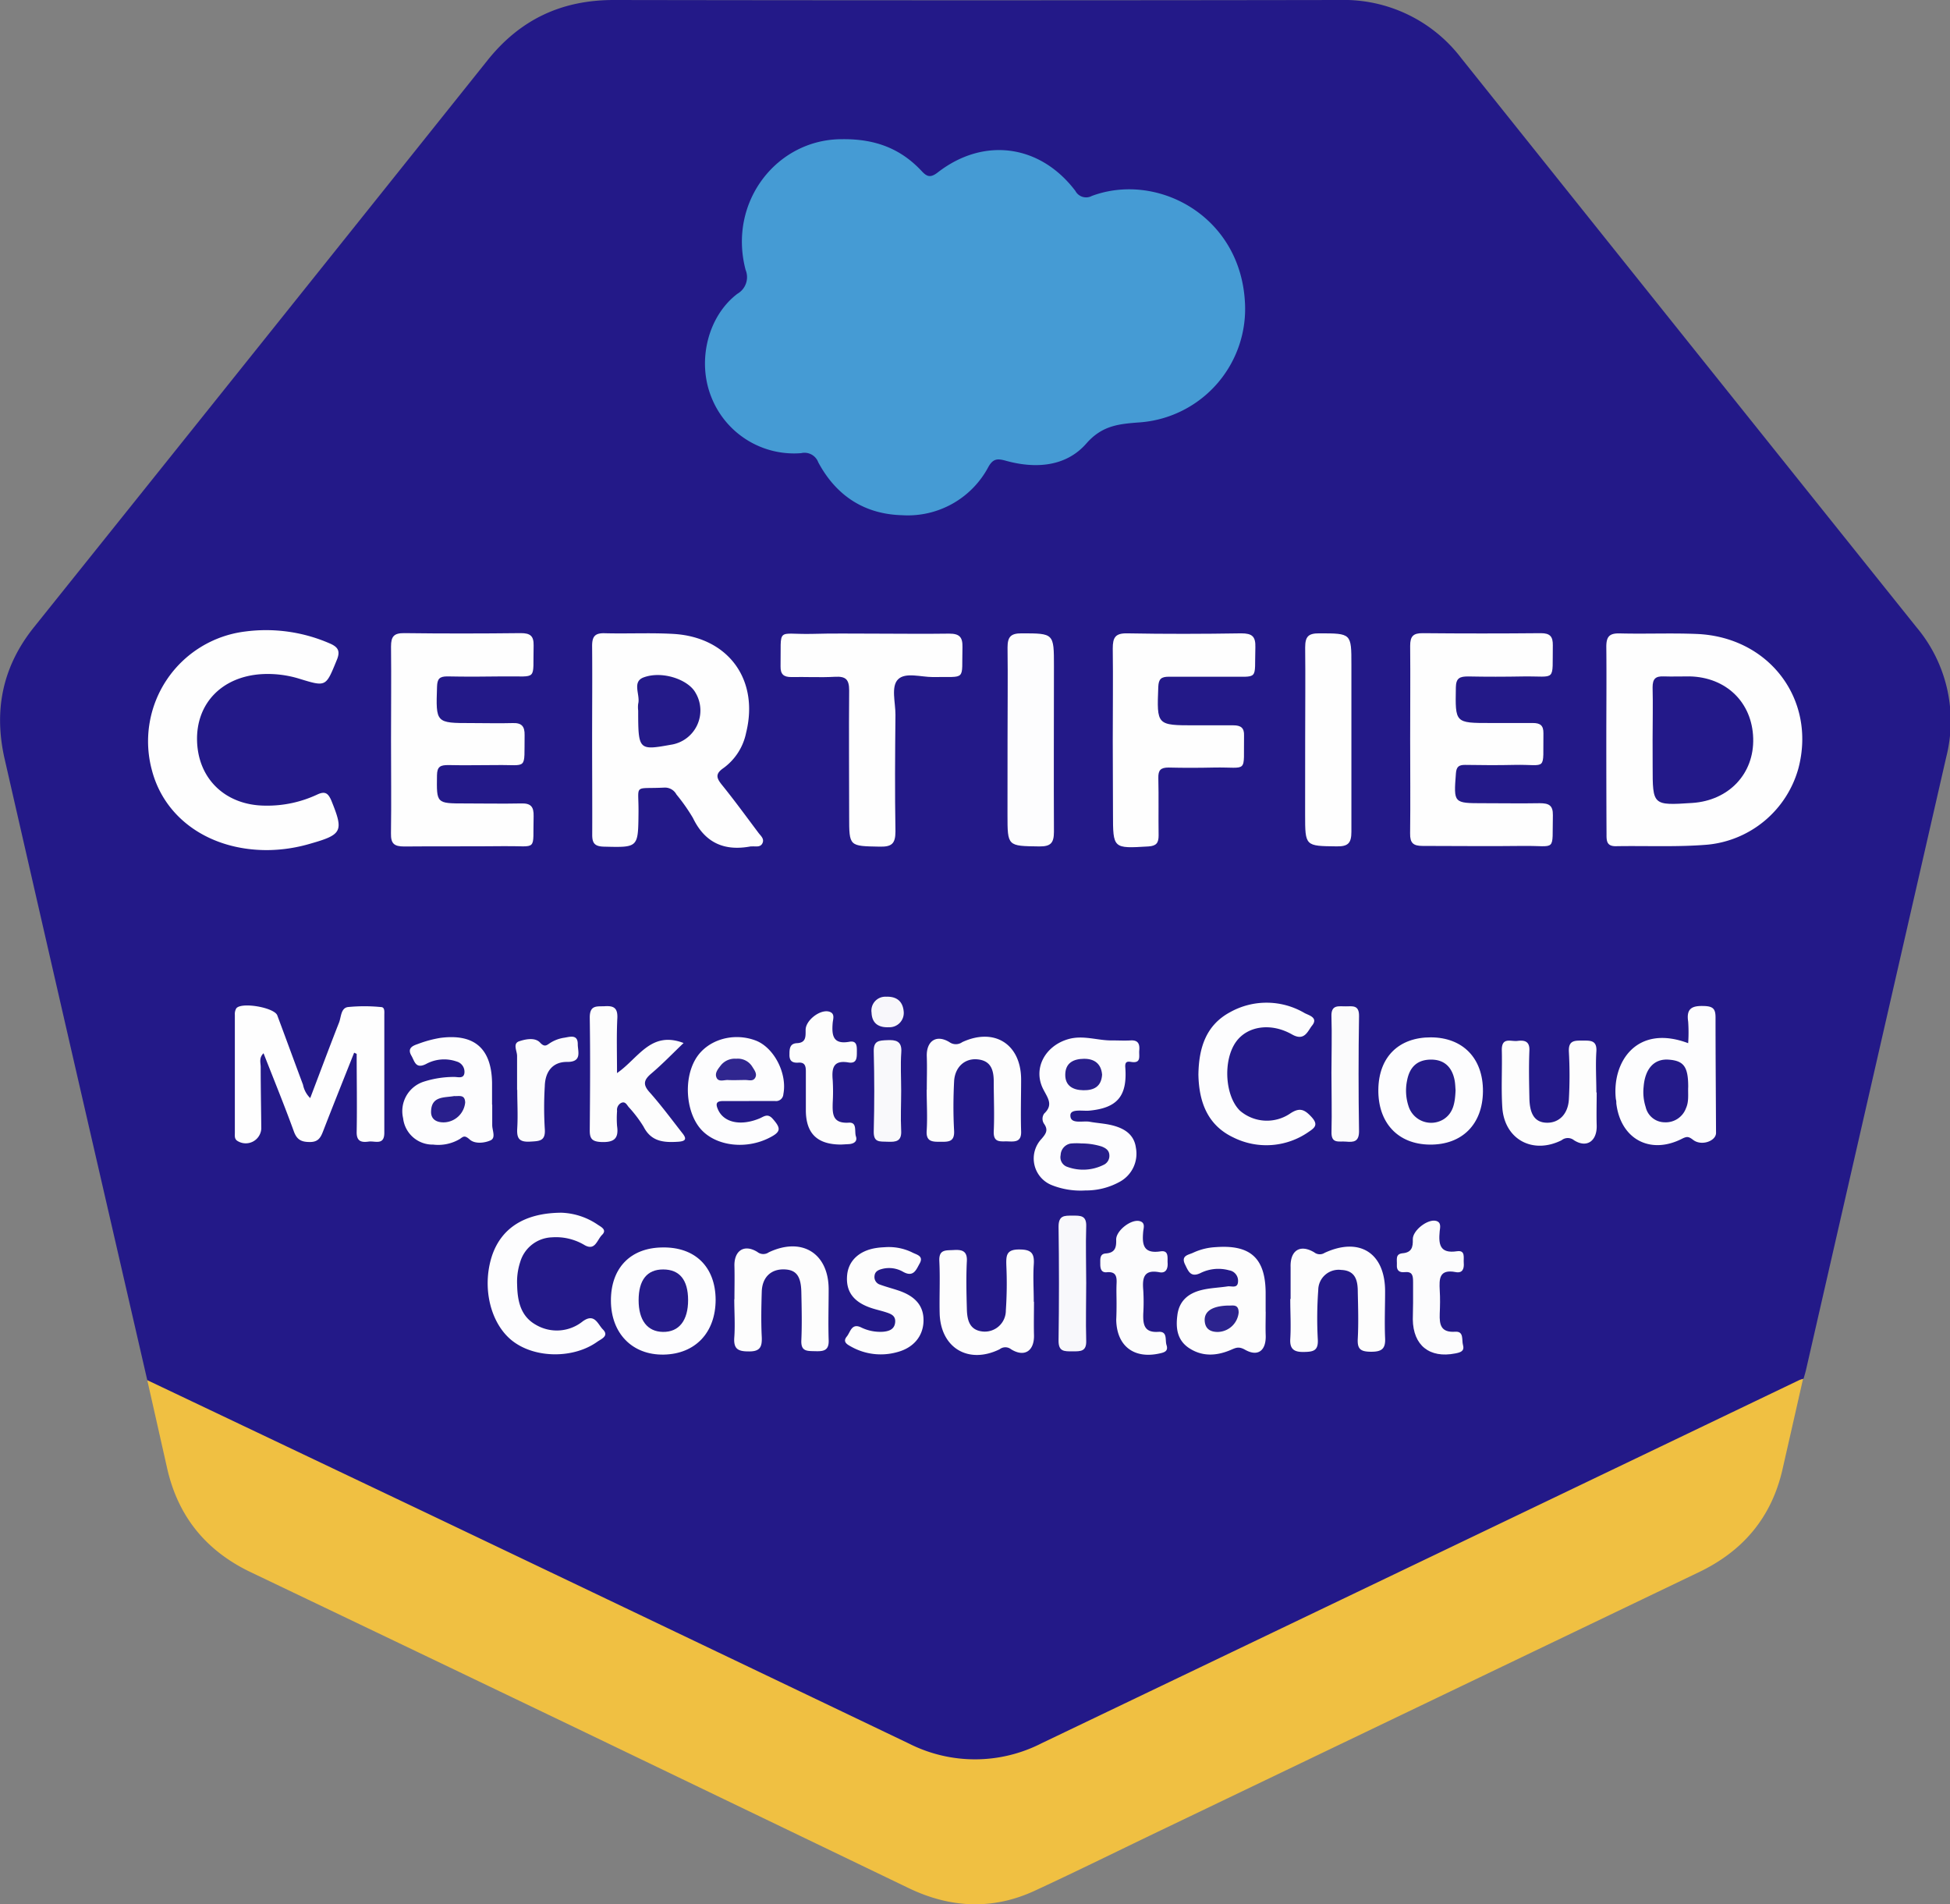 <svg xmlns="http://www.w3.org/2000/svg" viewBox="0 0 354.72 346.38"><rect x="0" y="0" width="354.72" height="346.38" fill="#808080" stroke="none"/><defs><style>.cls-1{fill:#231988;}.cls-2{fill:#f0c042;}.cls-3{fill:#459bd4;}.cls-4{fill:#fefefe;}.cls-5{fill:#fdfdfe;}.cls-6{fill:#fdfdfd;}.cls-7{fill:#fcfcfd;}.cls-8{fill:#f8f8fb;}.cls-9{fill:#fbfbfc;}.cls-10{fill:#f9f9fb;}.cls-11{fill:#f8f7fb;}.cls-12{fill:#231989;}.cls-13{fill:#241a89;}.cls-14{fill:#271e8b;}.cls-15{fill:#281e8b;}.cls-16{fill:#291f8c;}.cls-17{fill:#2c238e;}.cls-18{fill:#241b89;}.cls-19{fill:#251b8a;}.cls-20{fill:#30268f;}</style></defs><g id="Capa_2" data-name="Capa 2"><g id="Capa_1-2" data-name="Capa 1"><path class="cls-1" d="M26.79,251.06Q21,225.9,15.21,200.75,8,169.4.83,138c-2-8.84-.36-16.79,5.35-23.91Q47.45,62.58,88.66,11c5.93-7.43,13.45-11,23-11q66,.11,132,0a26.85,26.85,0,0,1,22.13,10.55q41.38,51.78,82.82,103.53a26.55,26.55,0,0,1,5.42,23.66q-12.74,55.68-25.48,111.35c-.13.57-.3,1.12-.46,1.68-3.13,2.74-7,4.13-10.7,5.82-5.52,2.54-11,5.23-16.44,7.87-18.68,9-37.4,17.89-56.07,26.9q-18.78,9-37.6,18c-6.38,3.06-12.67,6.32-19.19,9.09a26.29,26.29,0,0,1-21.35,0c-6.06-2.57-11.9-5.61-17.82-8.46-17.79-8.53-35.61-17-53.39-25.54-14.86-7.14-29.76-14.19-44.62-21.32-7.05-3.38-14.15-6.67-21.19-10.1A7.13,7.13,0,0,1,26.79,251.06Z"/><path class="cls-2" d="M26.79,251.06q25.37,12.06,50.73,24.13,44,21,87.88,42a26.56,26.56,0,0,0,24.07-.08q68.9-33,137.82-66.06c.22-.1.47-.16.7-.24q-1.87,8.27-3.75,16.52c-2,8.72-7.18,14.81-15.16,18.64l-97,46.54c-8,3.82-15.86,7.73-23.86,11.43-7.66,3.54-15.34,3.16-22.9-.47L106.18,315q-30.27-14.53-60.55-29c-8.13-3.88-13.23-10.11-15.22-18.89Q28.6,259.07,26.79,251.06Z"/><path class="cls-3" d="M153.19,25.32c6.22-.08,10.76,1.85,14.43,5.76,1,1.09,1.64,1.32,3,.26,8.37-6.47,18.61-5.05,25,3.39a2.21,2.21,0,0,0,3,.91c11.77-4.38,26.86,3.47,27.83,19.12A20.7,20.7,0,0,1,207.5,76.82c-3.83.29-6.94.49-9.89,3.86-3.69,4.22-9.22,4.63-14.61,3.14-1.49-.41-2.31-.46-3.19,1.09a16.59,16.59,0,0,1-15.7,8.81c-6.85-.18-12-3.53-15.26-9.62a2.67,2.67,0,0,0-3.11-1.67,16.17,16.17,0,0,1-16.36-10.24c-2.6-6.53-.63-14.66,4.76-18.75a3.49,3.49,0,0,0,1.49-4.35C132.38,36.74,141.32,25.29,153.19,25.32Z"/><path class="cls-4" d="M292.2,134.6c0-5.65.06-11.3,0-16.95,0-1.86.57-2.47,2.43-2.43,4.66.12,9.33-.09,14,.1,13.2.53,21.8,11.94,18.52,24.43a19.05,19.05,0,0,1-16.54,13.9c-5.54.46-11.14.18-16.71.28-1.59,0-1.67-.93-1.66-2.12C292.21,146.07,292.2,140.34,292.2,134.6Z"/><path class="cls-4" d="M107.71,134.51c0-5.66.05-11.31,0-17,0-1.7.49-2.37,2.27-2.32,4.16.11,8.33-.11,12.48.12,10,.57,15.67,8.29,13.26,18a10.51,10.51,0,0,1-4.08,6.38c-1.56,1.07-1.34,1.81-.31,3.09,2.3,2.84,4.45,5.8,6.65,8.73.42.56,1.17,1.13.65,2-.41.65-1.2.41-1.84.46h-.25c-4.8.9-8.31-.66-10.49-5.18a33.4,33.4,0,0,0-3-4.27,2.36,2.36,0,0,0-2.23-1.25c-5.73.29-4.61-.82-4.67,4.52-.07,6.44,0,6.38-6.34,6.22-1.71-.05-2.1-.71-2.08-2.25C107.75,146,107.71,140.24,107.71,134.51Z"/><path class="cls-4" d="M71.13,134.61c0-5.65.06-11.3,0-17,0-1.82.51-2.46,2.4-2.44,7.07.09,14.14.08,21.21,0,1.72,0,2.37.51,2.33,2.27-.17,6.56.88,5.52-5.48,5.6-3.41.05-6.83.07-10.23,0-1.43,0-1.81.47-1.86,1.85-.22,6.65-.26,6.64,6.28,6.64,2.5,0,5,.07,7.49,0,1.64-.06,2.19.61,2.16,2.2-.1,6.51.66,5.35-5.13,5.44-2.91,0-5.82.07-8.73,0-1.42,0-2.06.23-2.08,1.87-.07,5.11-.14,5.11,5.07,5.11,3.41,0,6.82.07,10.23,0,1.77-.06,2.32.59,2.28,2.31-.18,6.55.87,5.39-5.31,5.46s-12.15,0-18.22.06c-1.84,0-2.46-.51-2.42-2.4C71.2,145.92,71.13,140.26,71.13,134.61Z"/><path class="cls-4" d="M256.52,134.47c0-5.65.05-11.31,0-17,0-1.76.58-2.31,2.31-2.29q10.74.1,21.47,0c1.66,0,2.19.61,2.17,2.19-.11,6.81.73,5.59-5.4,5.68-3.32.06-6.65.07-10,0-1.52,0-2.21.28-2.24,2-.11,6.47-.18,6.47,6.26,6.47,2.58,0,5.16,0,7.74,0,1.36,0,1.95.45,1.93,1.87-.11,7.12.8,5.62-5.26,5.75-3,.07-6,.05-9,0-1.13,0-1.57.33-1.66,1.55-.41,5.42-.45,5.42,5,5.42,3.42,0,6.83.06,10.24,0,1.64,0,2.44.36,2.4,2.2-.16,6.84.79,5.49-5.45,5.57-6.08.08-12.15,0-18.23,0-1.72,0-2.32-.52-2.29-2.28C256.58,145.94,256.52,140.2,256.52,134.47Z"/><path class="cls-4" d="M48.57,154.64c-10.43,0-18.62-5.71-20.93-14.51a20.12,20.12,0,0,1,16.93-25.25A29,29,0,0,1,60,117.05c1.51.65,1.94,1.39,1.27,3-2,4.88-1.9,4.92-6.74,3.44a19.49,19.49,0,0,0-6.91-.86c-7.23.43-12,5.33-11.77,12.23s5.23,11.64,12.37,11.69a21.39,21.39,0,0,0,9.45-2c1.42-.67,2-.33,2.61,1.09,2.25,5.56,2,6.17-3.8,7.82A28.45,28.45,0,0,1,48.57,154.64Z"/><path class="cls-4" d="M202.42,134.68c0-5.57.07-11.15,0-16.71,0-2,.45-2.8,2.63-2.76,6.91.13,13.82.11,20.73,0,2,0,2.64.56,2.58,2.54-.19,6.19.81,5.28-5.25,5.35-3.5,0-7,0-10.49,0-1.38,0-1.86.4-1.92,1.84-.27,7-.31,7,6.66,7,2.34,0,4.67,0,7,0,1.35,0,2,.46,1.94,1.88-.12,7.08.88,5.67-5.49,5.8-2.75.06-5.5.07-8.24,0-1.44,0-1.89.48-1.86,1.88.08,3.49,0,7,.05,10.47,0,1.33-.38,1.9-1.82,2-6.48.39-6.48.44-6.48-6Z"/><path class="cls-4" d="M158.66,115.26c4.66,0,9.32.07,14,0,1.89,0,2.46.64,2.42,2.46-.17,6.3.85,5.32-5.42,5.44-2.15,0-4.93-.91-6.28.4s-.47,4.27-.49,6.48c-.07,7.07-.12,14.14,0,21.2,0,2.26-.7,2.81-2.85,2.77-5.57-.11-5.57,0-5.57-5.47,0-7.65-.07-15.3,0-22.94,0-2-.61-2.59-2.55-2.49-2.66.15-5.33,0-8,.05-1.36,0-1.95-.51-1.93-1.92.13-7.32-.87-5.8,5.62-5.93C151.33,115.2,155,115.26,158.66,115.26Z"/><path class="cls-4" d="M64.42,191.49c-1.88,4.75-3.79,9.49-5.63,14.25-.45,1.16-.87,2-2.41,2s-2.37-.39-2.93-1.94c-1.72-4.74-3.63-9.4-5.51-14.21-.87.85-.52,1.72-.52,2.5,0,3.74.08,7.48.11,11.22a2.83,2.83,0,0,1-4.29,2.26c-.65-.37-.51-1-.52-1.53q0-10.72,0-21.45A2,2,0,0,1,43,183.4c1-1.16,6.91-.12,7.44,1.3,1.57,4.2,3.11,8.42,4.68,12.62a4.66,4.66,0,0,0,1.31,2.43c1.78-4.67,3.46-9.2,5.23-13.7.41-1,.32-2.68,1.63-2.86a30.63,30.63,0,0,1,6,0c.74,0,.62.87.62,1.42,0,7.15,0,14.3,0,21.45,0,2.36-1.71,1.44-2.84,1.6-1.3.18-2.22,0-2.19-1.75.09-4.74,0-9.47,0-14.21Z"/><path class="cls-5" d="M197.45,216.55a14.18,14.18,0,0,1-6-.92,5.21,5.21,0,0,1-2-8.45c.79-.92,1.28-1.58.5-2.72a1.62,1.62,0,0,1,0-1.9c1.67-1.58.67-2.78-.13-4.34-2-3.77.24-7.92,4.42-9.17,2.79-.84,5.44.27,8.16.21,1.08,0,2.16.06,3.24,0,1.42-.1,1.71.67,1.6,1.84-.09,1,.43,2.38-1.48,2.07-.77-.13-1.14,0-1.06,1,.39,5.23-1.47,7.37-6.52,7.86-1.25.12-3.5-.4-3.47.89,0,1.65,2.26.9,3.55,1.14s2.81.31,4.17.67c2.11.55,3.88,1.64,4.2,4.06a5.81,5.81,0,0,1-2.88,6.15A12.61,12.61,0,0,1,197.45,216.55Z"/><path class="cls-5" d="M183.28,134.48c0-5.56.07-11.13,0-16.69,0-1.94.58-2.59,2.56-2.58,5.88,0,5.88,0,5.88,5.94,0,10-.05,20.09,0,30.14,0,2.07-.59,2.7-2.67,2.68-5.78-.08-5.78,0-5.78-5.79Z"/><path class="cls-4" d="M237.42,134.47c0-5.56.06-11.13,0-16.68,0-2,.57-2.59,2.56-2.58,5.85,0,5.85,0,5.85,5.71,0,10.13,0,20.25,0,30.38,0,2.08-.61,2.69-2.67,2.66-5.74-.07-5.75,0-5.75-5.8Q237.41,141.32,237.42,134.47Z"/><path class="cls-5" d="M307.09,189.76a28.15,28.15,0,0,0,0-3.92c-.36-2.39.68-2.92,2.89-2.84,1.68.05,2.1.55,2.09,2.15,0,7,.06,14,.09,20.94,0,1.46-2.62,2.43-4.14,1.28-.81-.62-1.11-.69-2-.25-5.82,3-11.22.1-12-6.4,0-.25,0-.5-.08-.75C293.17,193.2,297.72,186.23,307.09,189.76Z"/><path class="cls-5" d="M102.14,220.6a12.46,12.46,0,0,1,6.55,2.15c.63.43,1.78.94.84,1.87s-1.25,2.95-3.16,1.89a10.11,10.11,0,0,0-6-1.43,6.24,6.24,0,0,0-5.73,4.45,11.57,11.57,0,0,0-.57,4.17c.06,3,.65,5.75,3.43,7.3a7.51,7.51,0,0,0,8.48-.62c2.19-1.61,2.76.52,3.69,1.45,1.17,1.18-.27,1.72-1,2.23-4.29,3.08-11.15,3.05-15.27,0s-5.84-9.77-3.88-15.69C91.21,223.43,95.39,220.63,102.14,220.6Z"/><path class="cls-5" d="M218,195.47c.07-4.81,1.35-8.95,5.71-11.32a13.62,13.62,0,0,1,13.6.13c.76.41,2.52.81,1.39,2.25-.82,1-1.37,2.95-3.67,1.64-3.89-2.21-8.13-1.5-10.17,1.32-2.43,3.36-2.05,9.92.73,12.58a7.52,7.52,0,0,0,9.05.52c1.74-1.18,2.63-.81,3.9.56s.73,1.94-.42,2.7a13.43,13.43,0,0,1-13.78,1.05C219.57,204.64,218.09,200.3,218,195.47Z"/><path class="cls-6" d="M112.24,195.2c3.91-2.69,6.13-7.76,12.11-5.47-2,1.91-3.85,3.84-5.87,5.55-1.37,1.16-1.58,2-.32,3.4,2.1,2.36,4,4.93,5.93,7.4.81,1,.79,1.51-.72,1.61-2.61.17-4.91,0-6.3-2.74a23,23,0,0,0-2.71-3.57c-.35-.43-.63-1.09-1.37-.75a1.43,1.43,0,0,0-.74,1.46,17.87,17.87,0,0,0,0,2.74c.34,2.32-.59,3-2.88,2.91-1.7-.08-2.11-.63-2.09-2.2.06-6.81.11-13.63,0-20.44,0-2.3,1.26-2,2.69-2.06,1.63-.11,2.41.27,2.33,2.14C112.14,188.33,112.24,191.48,112.24,195.2Z"/><path class="cls-5" d="M89.54,200.94c0,1.25,0,2.5,0,3.74,0,.95.7,2.3-.31,2.76s-2.82.72-3.79-.16-1.21-.48-1.83-.07a7.68,7.68,0,0,1-4.8,1,5.4,5.4,0,0,1-5.48-4.8A5.63,5.63,0,0,1,77,196.79a18,18,0,0,1,5.65-.89c.67,0,1.69.37,1.83-.71a1.94,1.94,0,0,0-1.43-2.1,6.88,6.88,0,0,0-5.57.47c-1.9.94-2.06-.53-2.64-1.52-.8-1.36.21-1.81,1.17-2.13a21.09,21.09,0,0,1,4.08-1.11c6.2-.81,9.31,1.92,9.42,8.15,0,1.33,0,2.66,0,4Z"/><path class="cls-6" d="M230.24,238.63c0,1.41-.05,2.82,0,4.23.11,2.78-1.37,4-3.73,2.68-1.23-.7-1.76-.34-2.74.07-2.58,1.07-5.19,1.19-7.61-.48-2-1.41-2.29-3.53-2-5.78.29-2.7,2-4.11,4.48-4.7,1.52-.37,3.12-.41,4.68-.65.71-.1,1.86.46,1.89-.92a1.91,1.91,0,0,0-1.61-2,7.31,7.31,0,0,0-5.13.45c-1.86.94-2.28-.24-2.89-1.49-.83-1.68.64-1.76,1.5-2.18a11,11,0,0,1,4.09-1c6.29-.47,9,2,9.06,8.23,0,1.16,0,2.32,0,3.49Z"/><path class="cls-5" d="M269.76,198.52c-.05,6-3.8,9.74-9.65,9.69s-9.45-4-9.38-10,3.78-9.53,9.56-9.51S269.8,192.47,269.76,198.52Z"/><path class="cls-5" d="M130.18,236.41c0,6-3.71,9.9-9.45,10s-9.58-3.89-9.6-9.8,3.52-9.62,9.32-9.69C126.43,226.79,130.14,230.44,130.18,236.41Z"/><path class="cls-5" d="M136.24,200.29c-1.58,0-3.16,0-4.74,0-1.33,0-1.3.63-.87,1.58,1.05,2.32,4.06,3,7.49,1.6.81-.33,1.48-1,2.4,0,1.6,1.79,1.56,2.43-.59,3.51-4.21,2.14-9.53,1.52-12.3-1.42s-3.38-9-1.13-12.86c2.05-3.53,6.84-5,11-3.41,3.33,1.3,5.73,6,5,9.74a1.33,1.33,0,0,1-1.52,1.25h-4.74Z"/><path class="cls-6" d="M290.45,198.69c0,2-.06,4,0,6,.1,2.82-1.76,4.23-4.12,2.73a1.8,1.8,0,0,0-2.27,0c-5.28,2.63-10.41-.18-10.78-6-.22-3.47,0-7-.09-10.46,0-2.36,1.68-1.47,2.82-1.61s2.27-.07,2.2,1.72c-.12,2.9-.06,5.81,0,8.72s1,4.4,3.18,4.44,3.84-1.54,4-4.23a79.08,79.08,0,0,0,0-8.71c-.1-2.09,1.1-2,2.51-2s2.63-.09,2.49,2c-.16,2.48,0,5,0,7.47Z"/><path class="cls-6" d="M168.59,198.2c0-2,.07-4,0-6-.11-2.79,1.7-4.11,4.12-2.63a2,2,0,0,0,2.33,0c5.82-2.7,10.66.34,10.71,6.72,0,3.15-.1,6.31,0,9.47.08,1.92-1,1.93-2.35,1.87s-2.72.36-2.63-1.85c.14-3,0-6,0-9,0-2.1-.48-3.86-3-4.08-2.27-.2-4.07,1.4-4.21,4-.15,3-.17,6,0,9,.1,2.07-1.08,2-2.51,2s-2.61,0-2.48-2c.16-2.48,0-5,0-7.47Z"/><path class="cls-6" d="M234.77,236.24c0-1.91,0-3.82,0-5.73-.1-3,1.68-4.26,4.3-2.7a1.63,1.63,0,0,0,1.89.09c6.33-2.93,11,0,11,7,0,2.83-.12,5.66,0,8.48.11,2-.64,2.52-2.57,2.51s-2.51-.51-2.4-2.41c.15-2.81.06-5.65,0-8.47,0-2.05-.4-3.89-3-4a3.71,3.71,0,0,0-4.19,3.67,70.66,70.66,0,0,0-.08,9c.11,2.07-.87,2.22-2.53,2.25s-2.6-.41-2.48-2.36c.15-2.4,0-4.82,0-7.23Z"/><path class="cls-6" d="M133.6,236.36c0-2,.05-4,0-6-.1-2.81,1.72-4.13,4.16-2.63a1.73,1.73,0,0,0,2.09.07c6-2.84,10.85.15,10.89,6.67,0,3.07-.1,6.15,0,9.22.1,2-.9,2.14-2.43,2.1s-2.64.07-2.54-2c.13-2.9.06-5.82,0-8.73s-.91-4.09-3.12-4.15c-2.37-.07-4,1.4-4.08,4.06s-.14,5.49,0,8.23c.08,1.85-.33,2.68-2.44,2.63-1.91,0-2.7-.48-2.56-2.52.17-2.31,0-4.65,0-7Z"/><path class="cls-6" d="M188.09,236.81c0,2-.05,4,0,6,.1,2.89-1.69,4.17-4.17,2.63a1.68,1.68,0,0,0-2.08,0c-5.7,2.79-10.76-.26-10.91-6.58-.07-3.16.1-6.32-.06-9.47-.1-2.14,1.17-1.92,2.54-2s2.57,0,2.47,2c-.15,2.9-.08,5.81,0,8.72.05,2,.46,3.91,3,4.11a3.83,3.83,0,0,0,4.09-3.84,72.67,72.67,0,0,0,.09-8.22c-.05-1.8,0-2.92,2.44-2.87,2.17,0,2.69.77,2.55,2.75-.15,2.24,0,4.49,0,6.73Z"/><path class="cls-6" d="M161,226.87a9.68,9.68,0,0,1,4.89.93c.77.43,2.22.61,1.39,2.06-.61,1.08-1.09,2.56-3,1.49a5.09,5.09,0,0,0-3.87-.51c-.68.18-1.27.48-1.33,1.28a1.44,1.44,0,0,0,1,1.56c1.17.43,2.38.73,3.55,1.14,3.07,1.08,4.48,2.93,4.36,5.63s-1.89,4.79-4.9,5.54a11,11,0,0,1-8.21-1c-.72-.4-1.67-.86-.84-1.87.65-.78.85-2.45,2.53-1.69a7.92,7.92,0,0,0,4.11.82c1-.1,2-.4,2.15-1.65s-.72-1.58-1.63-1.88-1.93-.51-2.87-.84c-3.12-1.09-4.5-3-4.23-5.93.25-2.66,2.26-4.51,5.42-4.95C160.1,226.91,160.69,226.89,161,226.87Z"/><path class="cls-7" d="M203.11,237.07c0-1.16-.05-2.33,0-3.49.07-1.31-.05-2.32-1.79-2.15-1,.1-1.18-.69-1.17-1.51s-.15-1.83,1-1.91c1.72-.12,1.94-1.12,1.89-2.54,0-1.63,2.73-3.75,4.28-3.34,1.07.28.7,1.25.64,1.88-.22,2.36,0,4.1,3.14,3.62,1.58-.24,1.24,1.17,1.3,2.1s-.22,1.94-1.49,1.7c-2.88-.55-3.13,1.07-2.94,3.27a35.28,35.28,0,0,1,0,4.24c-.06,1.94.13,3.52,2.76,3.33,1.71-.12,1.17,1.49,1.47,2.4.38,1.16-.45,1.36-1.35,1.55-4.66,1-7.72-1.44-7.8-6.15C203.1,239.07,203.11,238.07,203.11,237.07Z"/><path class="cls-7" d="M257.05,237c0-1.24,0-2.49,0-3.74s-.11-2-1.57-1.85c-.91.1-1.44-.31-1.38-1.28s-.33-2,1-2.15c1.72-.14,1.94-1.12,1.9-2.54-.05-1.62,2.74-3.77,4.25-3.35,1,.29.7,1.25.64,1.89-.22,2.34,0,4.1,3.13,3.63,1.62-.25,1.17,1.21,1.25,2.11.09,1.07-.22,1.93-1.48,1.68-3-.57-3,1.21-2.89,3.32.09,1.41.06,2.83,0,4.24-.07,2,.19,3.46,2.8,3.29,1.65-.12,1.17,1.5,1.43,2.42.32,1.15-.51,1.35-1.41,1.53-4.67.92-7.66-1.46-7.72-6.2C257,239,257.05,238,257.05,237Z"/><path class="cls-6" d="M153,208.2c-4.33,0-6.35-2-6.41-6.1,0-2.41,0-4.81,0-7.22,0-1-.2-1.66-1.34-1.58s-1.69-.31-1.64-1.54c0-1,.07-1.92,1.32-2,1.74-.06,1.61-1.23,1.62-2.43,0-1.71,2.58-3.73,4.23-3.32,1.2.31.74,1.38.69,2.08-.19,2.28.07,3.95,3.05,3.41,1.36-.24,1.36.82,1.35,1.78s.08,2.22-1.45,2c-2.85-.51-3.15,1-2.94,3.26a35.23,35.23,0,0,1,0,4c-.06,2.05-.08,3.86,2.91,3.68,1.59-.11,1,1.58,1.31,2.5s-.39,1.33-1.24,1.4Z"/><path class="cls-8" d="M197.59,233.35c0,3.49-.1,7,0,10.47.08,2.05-1,2-2.5,2s-2.56.07-2.53-2q.15-10.35,0-20.69c0-2.06,1.07-2,2.51-2s2.61-.09,2.52,2C197.48,226.54,197.59,230,197.59,233.35Z"/><path class="cls-9" d="M242.2,195.14c0-3.41.11-6.82,0-10.23-.09-2.23,1.32-1.83,2.61-1.85s2.44-.25,2.41,1.78q-.17,10.49,0,20.95c0,1.92-1,2-2.34,1.88s-2.75.46-2.67-1.81C242.3,202.29,242.2,198.71,242.2,195.14Z"/><path class="cls-7" d="M94.06,198.3c0-2.07,0-4.15,0-6.23,0-.91-.84-2.25.39-2.66s2.9-.72,3.79.24,1.26.42,1.95,0a6.56,6.56,0,0,1,2.31-.86c1-.12,2.62-.8,2.6,1.16,0,1.31.86,3.27-2,3.22-2.52,0-3.94,1.71-4,4.44a64.14,64.14,0,0,0,0,7.72c.18,2.29-1,2.24-2.7,2.34-2,.11-2.42-.64-2.31-2.44.14-2.32,0-4.65,0-7Z"/><path class="cls-10" d="M163.93,198.4c0,2.41-.12,4.83,0,7.23.12,2-.93,2.12-2.45,2.06s-2.6.18-2.54-1.95q.19-7.23,0-14.46c-.05-2,.95-2,2.45-2.07s2.72.11,2.56,2.22C163.79,193.74,163.93,196.08,163.93,198.4Z"/><path class="cls-11" d="M164.39,184a2.6,2.6,0,0,1-2.71,2.86c-1.82.08-3.06-.66-3.14-2.66a2.53,2.53,0,0,1,2.67-2.89C163,181.24,164.22,182.05,164.39,184Z"/><path class="cls-12" d="M300.62,134.52c0-3.16.08-6.32,0-9.48,0-1.56.53-2.05,2-2s3.16,0,4.74,0c6.67.15,11.37,4.74,11.56,11.25s-4.49,11.34-11.08,11.77c-7.21.47-7.21.47-7.21-6.64Z"/><path class="cls-13" d="M116.09,129.26a5.14,5.14,0,0,1,0-1.24c.42-1.61-1.19-4,1-4.8,3.39-1.25,8.11.4,9.42,2.78a6.3,6.3,0,0,1-4.52,9.48C116.18,136.53,116.09,136.43,116.09,129.26Z"/><path class="cls-14" d="M196.72,208a12.32,12.32,0,0,1,3.67.55c.74.29,1.36.68,1.41,1.55a1.8,1.8,0,0,1-1.08,1.81,8.33,8.33,0,0,1-6.51.37,1.85,1.85,0,0,1-1.27-2.17,2.2,2.2,0,0,1,1.8-2.09A10.9,10.9,0,0,1,196.72,208Z"/><path class="cls-15" d="M200.48,195.49c-.14,2.19-1.51,2.86-3.41,2.83s-3.34-.81-3.29-2.9,1.51-2.8,3.4-2.82S200.32,193.5,200.48,195.49Z"/><path class="cls-13" d="M307.1,197.66c-.07,1.32.17,2.67-.41,3.94a3.92,3.92,0,0,1-3.91,2.55,3.56,3.56,0,0,1-3.42-2.78,8.9,8.9,0,0,1-.37-3.7c.26-3.26,1.9-5.07,4.46-4.92C306.27,192.93,307.09,194,307.1,197.66Z"/><path class="cls-16" d="M82.62,199.38c.87.07,1.95-.36,2,1.17a4,4,0,0,1-3.75,3.61c-1.47.06-2.55-.56-2.45-2.09C78.54,199.35,80.85,199.7,82.62,199.38Z"/><path class="cls-17" d="M223.32,237.49c.81.07,2-.41,2,1.28a3.9,3.9,0,0,1-3.8,3.52c-1.3,0-2.25-.51-2.37-1.95C219,238.59,220.42,237.59,223.32,237.49Z"/><path class="cls-18" d="M264.78,198.33c-.1,2.17-.35,4.08-2.16,5.26a4.31,4.31,0,0,1-6.34-2.2,9.07,9.07,0,0,1-.31-4.9c.46-2.34,1.78-3.69,4.23-3.74s3.95,1.29,4.42,3.83C264.73,197.22,264.74,197.89,264.78,198.33Z"/><path class="cls-19" d="M116.17,236.52c0-3.68,1.53-5.61,4.48-5.6s4.51,1.87,4.52,5.56-1.63,5.86-4.6,5.8C117.76,242.23,116.17,240.16,116.17,236.52Z"/><path class="cls-20" d="M133.92,192.59a3.09,3.09,0,0,1,2.94,1.47c.38.61.92,1.29.51,2s-1.19.38-1.81.4c-1.07,0-2.15.06-3.22,0-.69,0-1.64.39-2-.44s.27-1.56.77-2.21A3.24,3.24,0,0,1,133.92,192.59Z"/></g></g></svg>